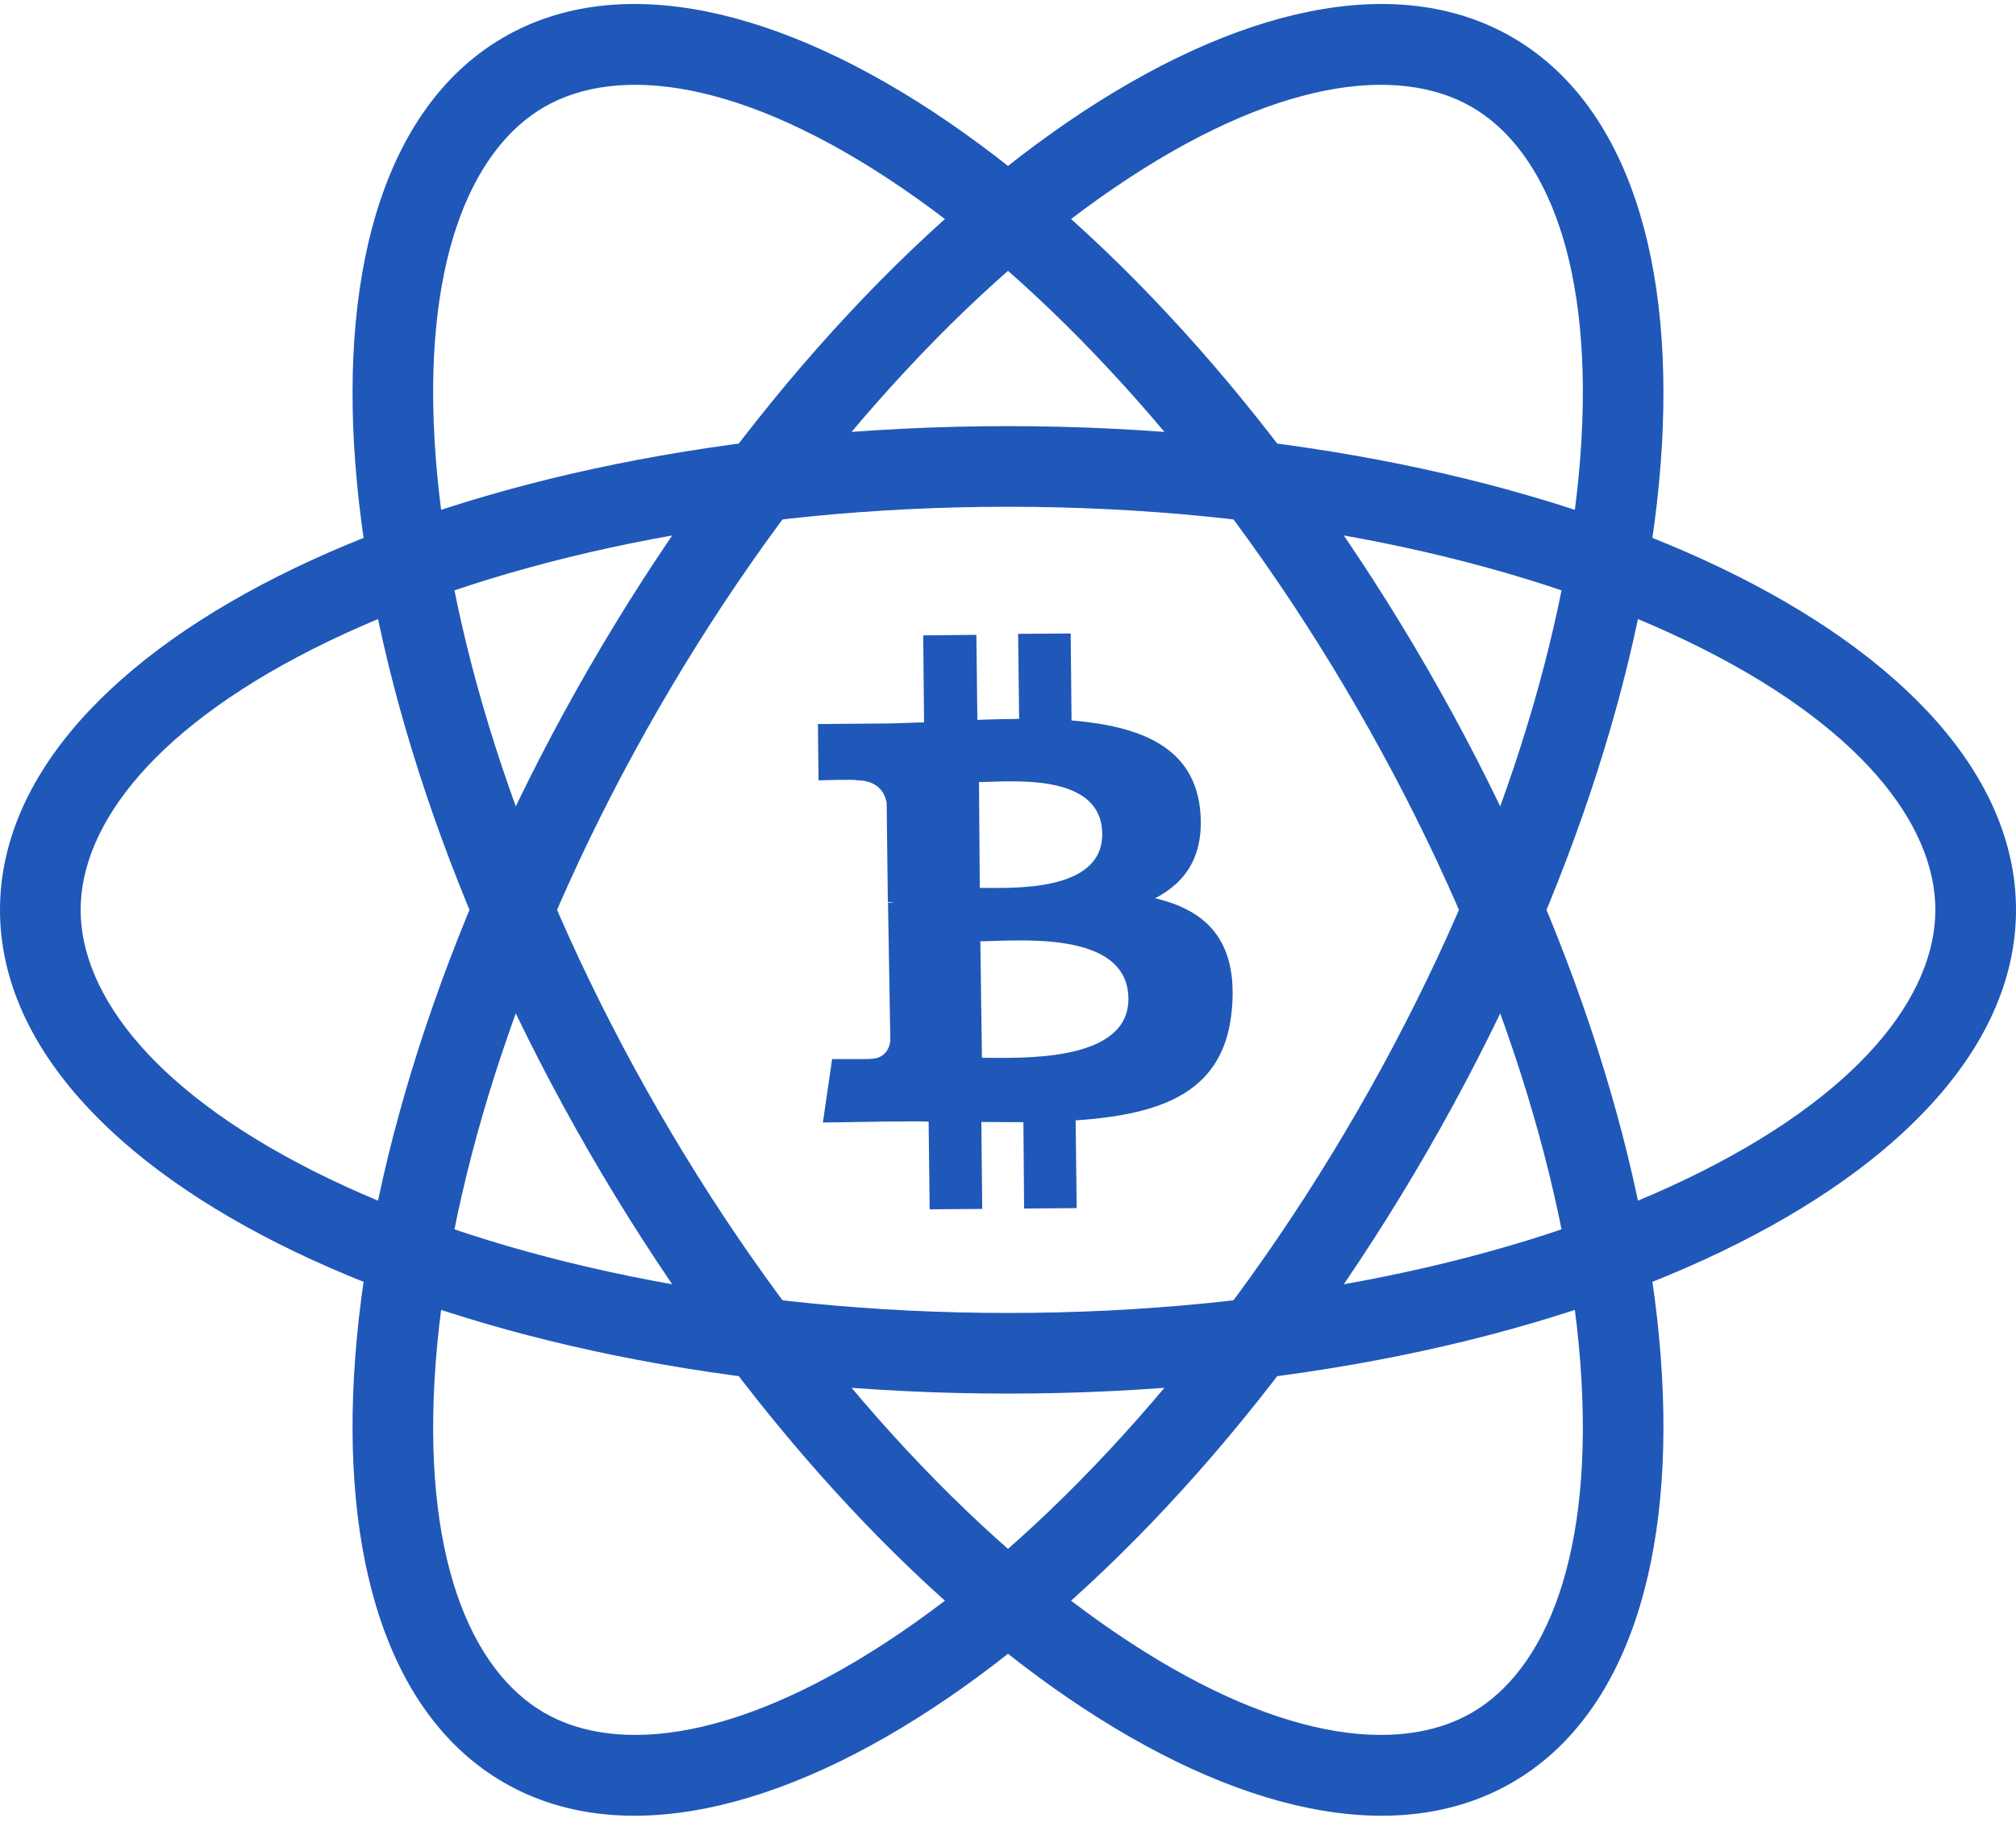 <svg width="175" height="160" viewBox="0 0 175 160" fill="none" xmlns="http://www.w3.org/2000/svg">
<path fill-rule="evenodd" clip-rule="evenodd" d="M146.343 102.388C161.544 95.091 168 86.367 168 79C168 71.633 161.544 62.909 146.343 55.612C131.646 48.558 110.85 44 87.5 44C64.15 44 43.354 48.558 28.657 55.612C13.456 62.909 7 71.633 7 79C7 86.367 13.456 95.091 28.657 102.388C43.354 109.442 64.15 114 87.5 114C110.85 114 131.646 109.442 146.343 102.388ZM87.5 121C135.825 121 175 102.196 175 79C175 55.804 135.825 37 87.5 37C39.175 37 0 55.804 0 79C0 102.196 39.175 121 87.5 121Z" fill="#1F58B9"/>
<path fill-rule="evenodd" clip-rule="evenodd" d="M78.333 16.347C64.413 6.83 53.63 5.601 47.25 9.285C40.87 12.969 36.543 22.922 37.824 39.735C39.063 55.99 45.514 76.278 57.189 96.5C68.864 116.722 83.209 132.452 96.667 141.653C110.587 151.17 121.37 152.399 127.75 148.715C134.13 145.031 138.457 135.079 137.176 118.265C135.937 102.01 129.486 81.722 117.811 61.5C106.136 41.278 91.791 25.547 78.333 16.347ZM123.873 58C99.711 16.149 63.838 -8.375 43.75 3.223C23.662 14.821 26.965 58.149 51.127 100C75.289 141.851 111.162 166.375 131.25 154.777C151.338 143.179 148.036 99.851 123.873 58Z" fill="#1F58B9"/>
<path fill-rule="evenodd" clip-rule="evenodd" d="M37.824 118.265C36.542 135.079 40.87 145.031 47.25 148.715C53.63 152.399 64.413 151.17 78.333 141.653C91.791 132.452 106.136 116.722 117.811 96.5C129.486 76.278 135.937 55.99 137.176 39.735C138.457 22.922 134.13 12.969 127.75 9.285C121.37 5.601 110.587 6.83 96.667 16.347C83.209 25.547 68.864 41.278 57.189 61.5C45.514 81.722 39.063 102.01 37.824 118.265ZM51.127 58C26.964 99.851 23.662 143.179 43.75 154.777C63.838 166.375 99.71 141.851 123.873 100C148.035 58.149 151.338 14.821 131.25 3.223C111.162 -8.375 75.289 16.149 51.127 58Z" fill="#1F58B9"/>
<path d="M104.172 70.246C103.572 64.8 98.92 63.046 93.016 62.553L92.941 55L88.379 55.034L88.466 62.42C87.259 62.435 86.039 62.453 84.842 62.506L84.754 55.121L80.14 55.168L80.215 62.721C79.238 62.733 78.262 62.8 77.285 62.812L71 62.867L71.053 67.751C71.053 67.751 74.444 67.654 74.344 67.748C76.195 67.75 76.813 68.815 76.966 69.71L77.07 78.312C77.198 78.335 77.351 78.296 77.546 78.371C77.367 78.361 77.265 78.386 77.085 78.376L77.287 90.397C77.204 90.994 76.845 91.907 75.586 91.935C75.65 91.974 72.231 91.954 72.231 91.954L71.432 97.464L77.368 97.373C78.473 97.383 79.565 97.343 80.609 97.382L80.699 105L85.262 104.966L85.187 97.413C86.471 97.433 87.681 97.431 88.837 97.429L88.899 104.931L93.462 104.896L93.371 97.279C101.049 96.75 106.394 94.764 106.95 87.45C107.409 81.615 104.688 79.033 100.267 77.989C102.973 76.611 104.584 74.217 104.172 70.246ZM97.953 86.663C98.031 92.364 88.307 91.828 85.237 91.845L85.099 81.728C88.224 81.712 97.862 80.692 97.953 86.663ZM95.68 72.378C95.749 77.546 87.649 77.083 85.052 77.09L84.981 67.903C87.523 67.896 95.621 66.975 95.68 72.378Z" fill="#1F58B9"/>
</svg>
